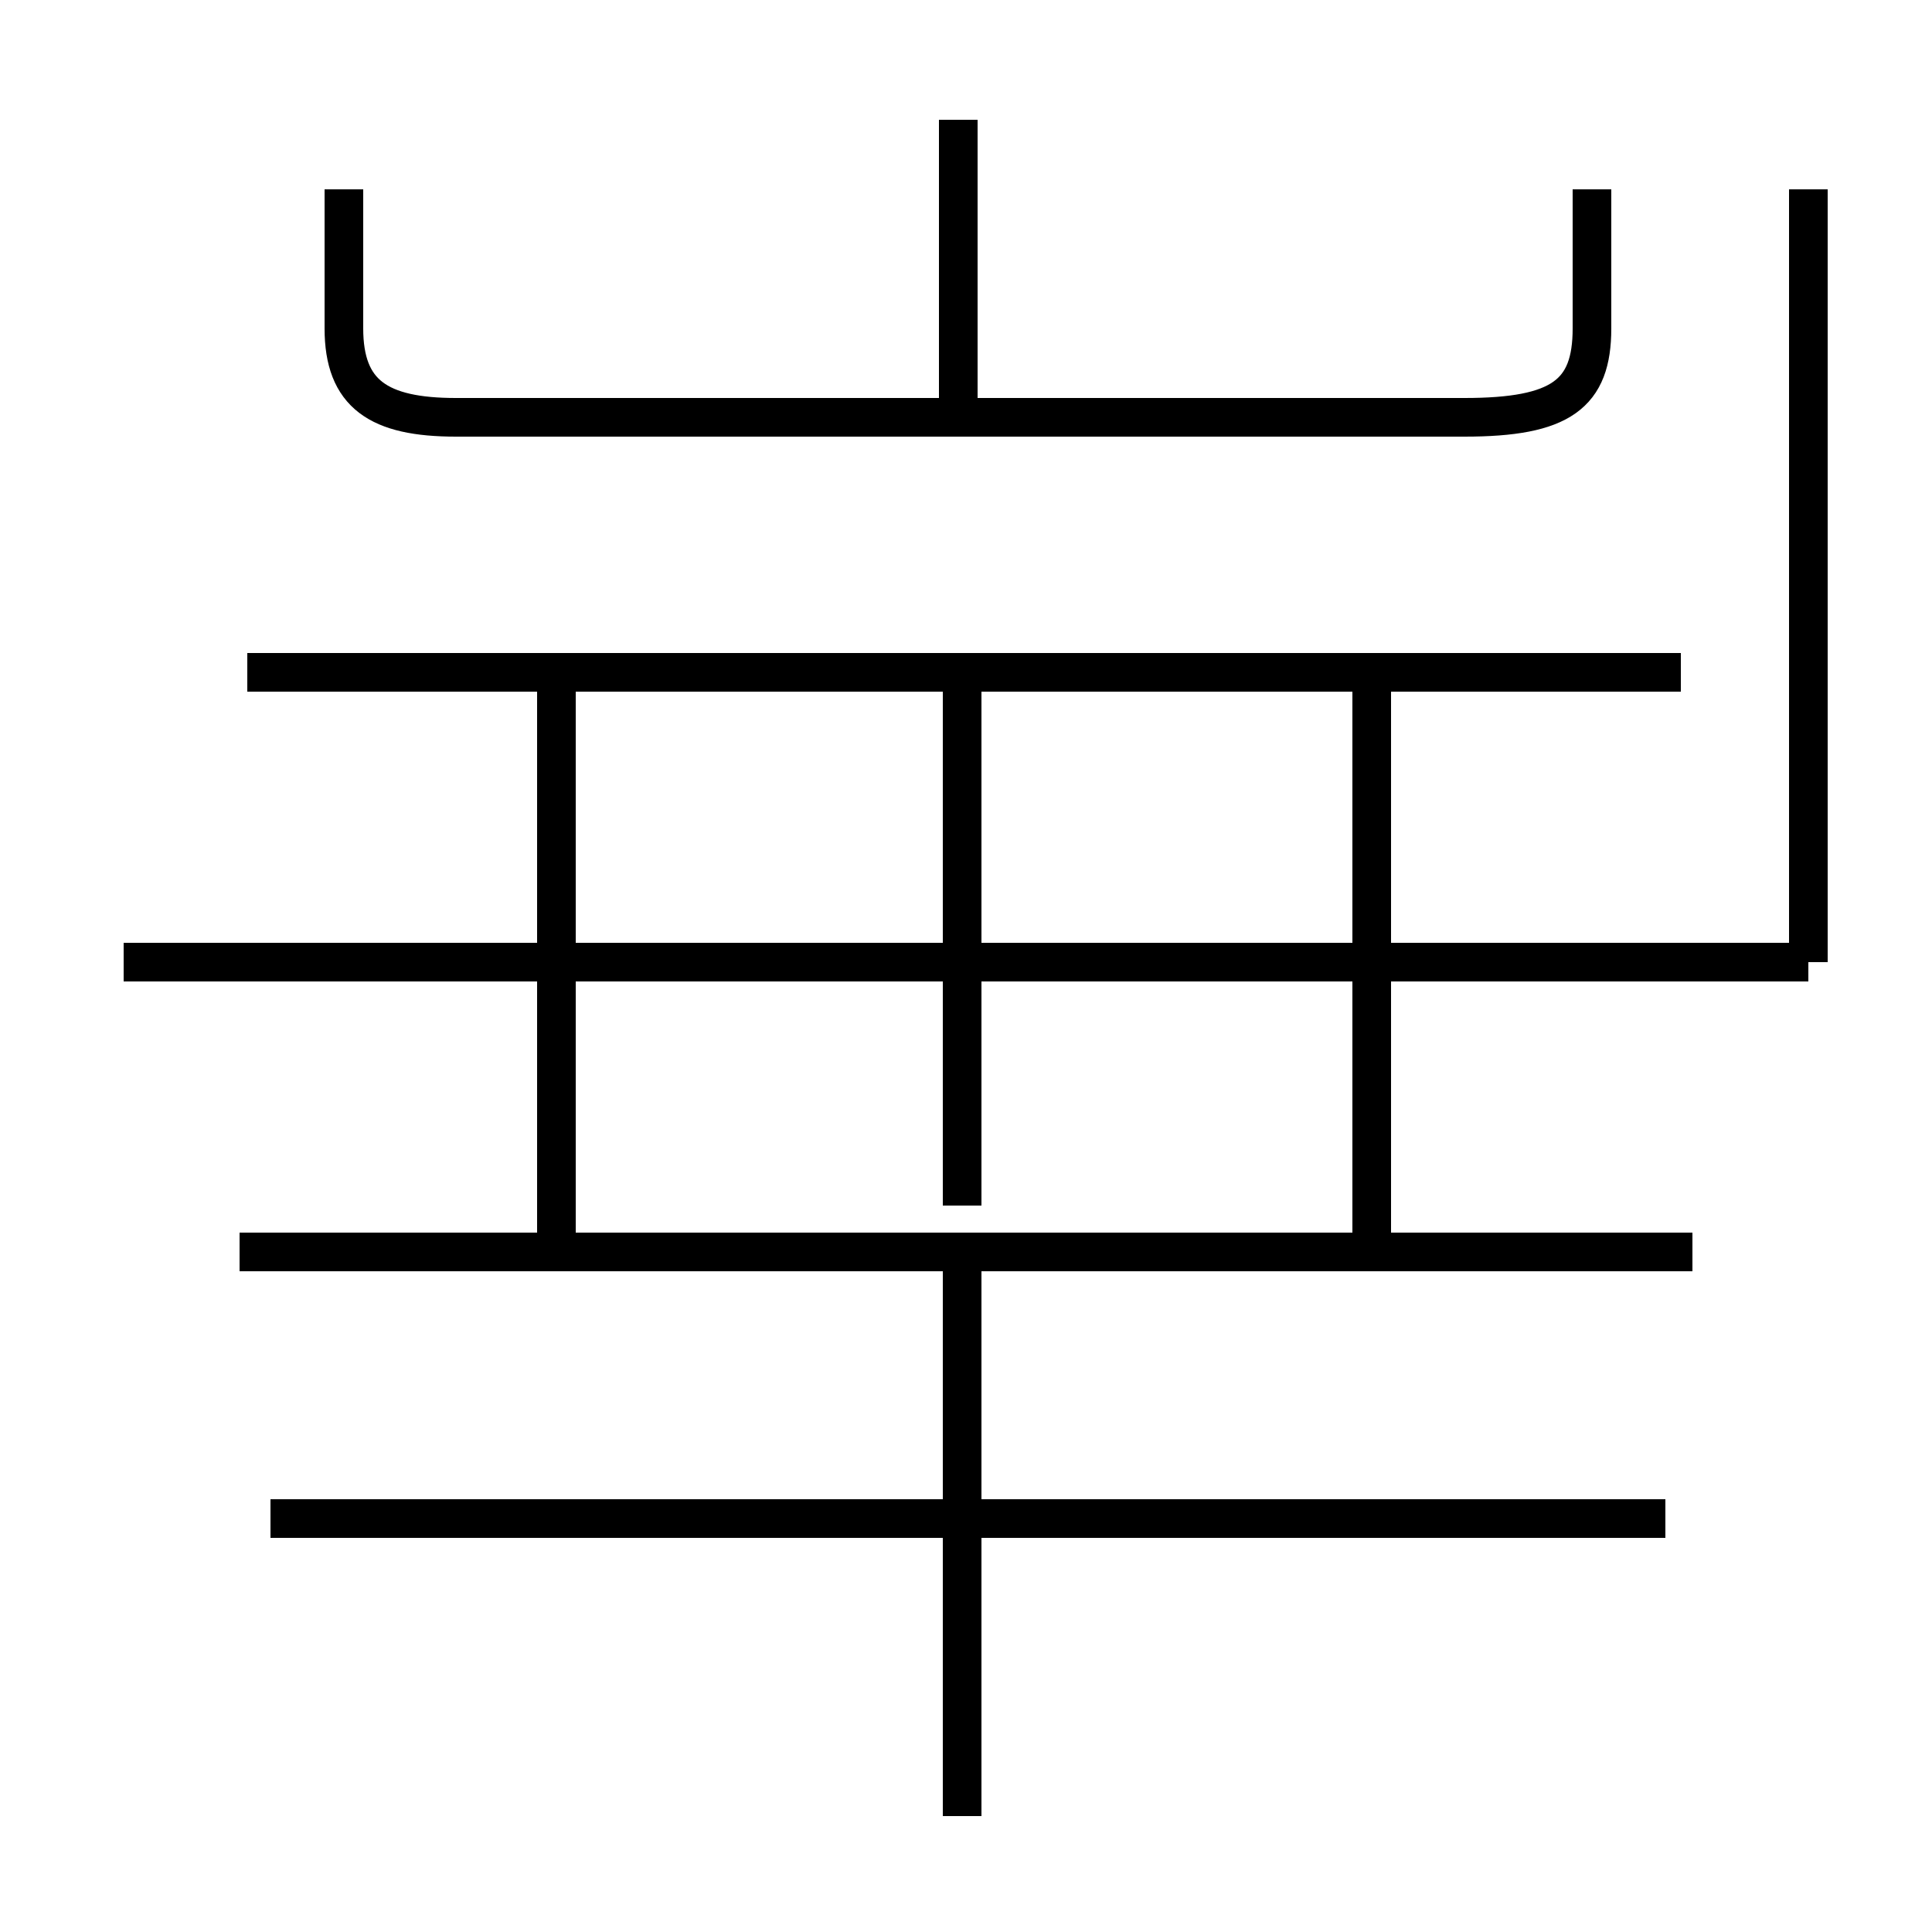 <?xml version='1.0' encoding='utf8'?>
<svg viewBox="0.0 -6.0 50.0 50.0" version="1.1" xmlns="http://www.w3.org/2000/svg">
<rect x="0.0" y="-6.0" width="50.0" height="50.0" fill="#808080" stroke="none"/>
<rect x="-1000" y="-1000" width="2000" height="2000" stroke="white" fill="white"/>
<g style="fill:white;stroke:#000000;  stroke-width:1">
<path d="M 8.9 -39.1 L 8.9 -35.5 C 8.9 -33.8 9.8 -33.2 11.8 -33.2 L 37.9 -33.2 C 40.4 -33.2 41.2 -33.8 41.2 -35.5 L 41.2 -39.1 M 43.1 -4.7 L 7.0 -4.7 M 24.9 3.0 L 24.9 -11.8 M 43.8 -11.6 L 6.2 -11.6 M 14.4 -11.8 L 14.4 -26.4 M 3.2 -19.1 L 46.8 -19.1 M 24.9 -12.8 L 24.9 -26.4 M 43.5 -26.6 L 6.4 -26.6 M 35.5 -11.8 L 35.5 -26.4 M 46.8 -19.1 L 46.8 -39.1 M 24.8 -33.0 L 24.8 -40.9" transform="translate(0.0, 38.0)" />
</g>
</svg>
